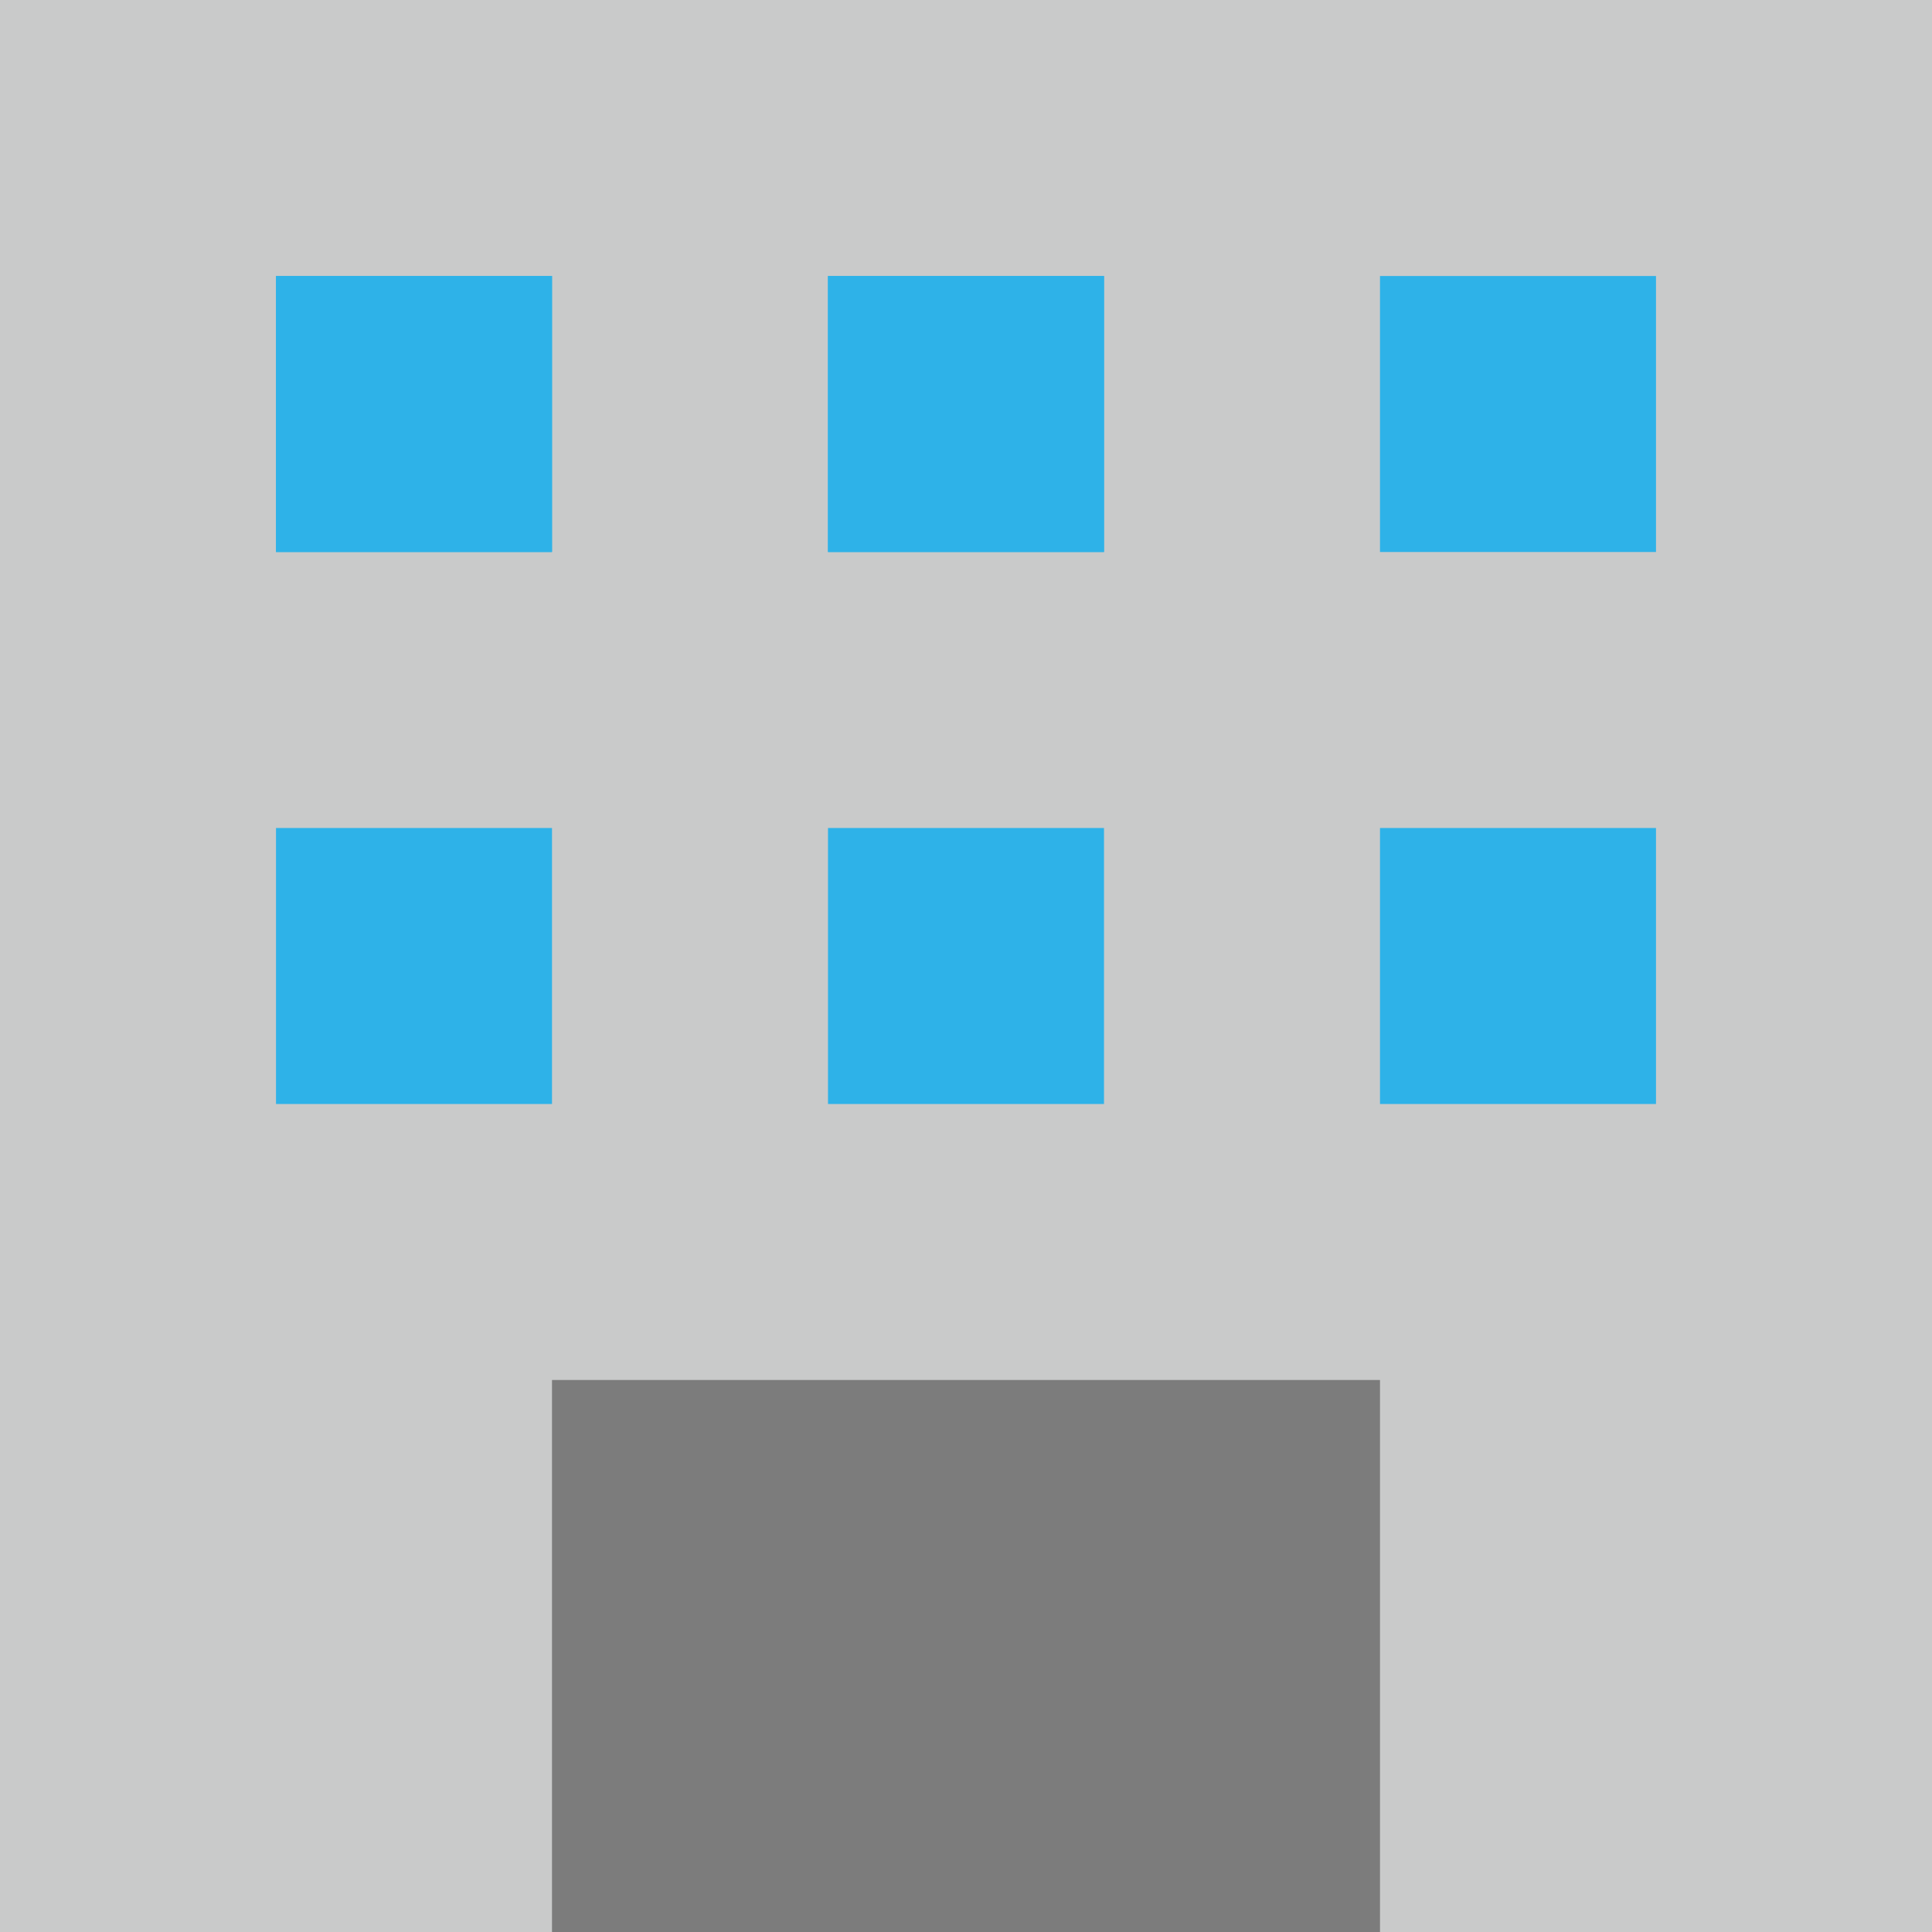 <?xml version="1.0" encoding="UTF-8"?>
<svg xmlns="http://www.w3.org/2000/svg" viewBox="0 0 14 14"><defs><style>.cls-1{fill:#c9caca;}.cls-2{fill:#2eb2e8;}.cls-3{fill:#7c7c7c;}</style></defs><g id="レイヤー_2" data-name="レイヤー 2"><g id="レイヤー_2-2" data-name="レイヤー 2"><rect class="cls-1" width="14" height="14"/><rect class="cls-2" x="2" y="2" width="2" height="2"/><rect class="cls-2" x="6" y="2" width="2" height="2"/><rect class="cls-2" x="2" y="2" width="2" height="2"/><rect class="cls-2" x="6" y="2" width="2" height="2"/><rect class="cls-2" x="10" y="2" width="2" height="2"/><rect class="cls-2" x="2" y="6" width="2" height="2"/><rect class="cls-2" x="6" y="6" width="2" height="2"/><rect class="cls-3" x="4" y="10" width="6" height="4"/><rect class="cls-2" x="10" y="6" width="2" height="2"/></g></g></svg>